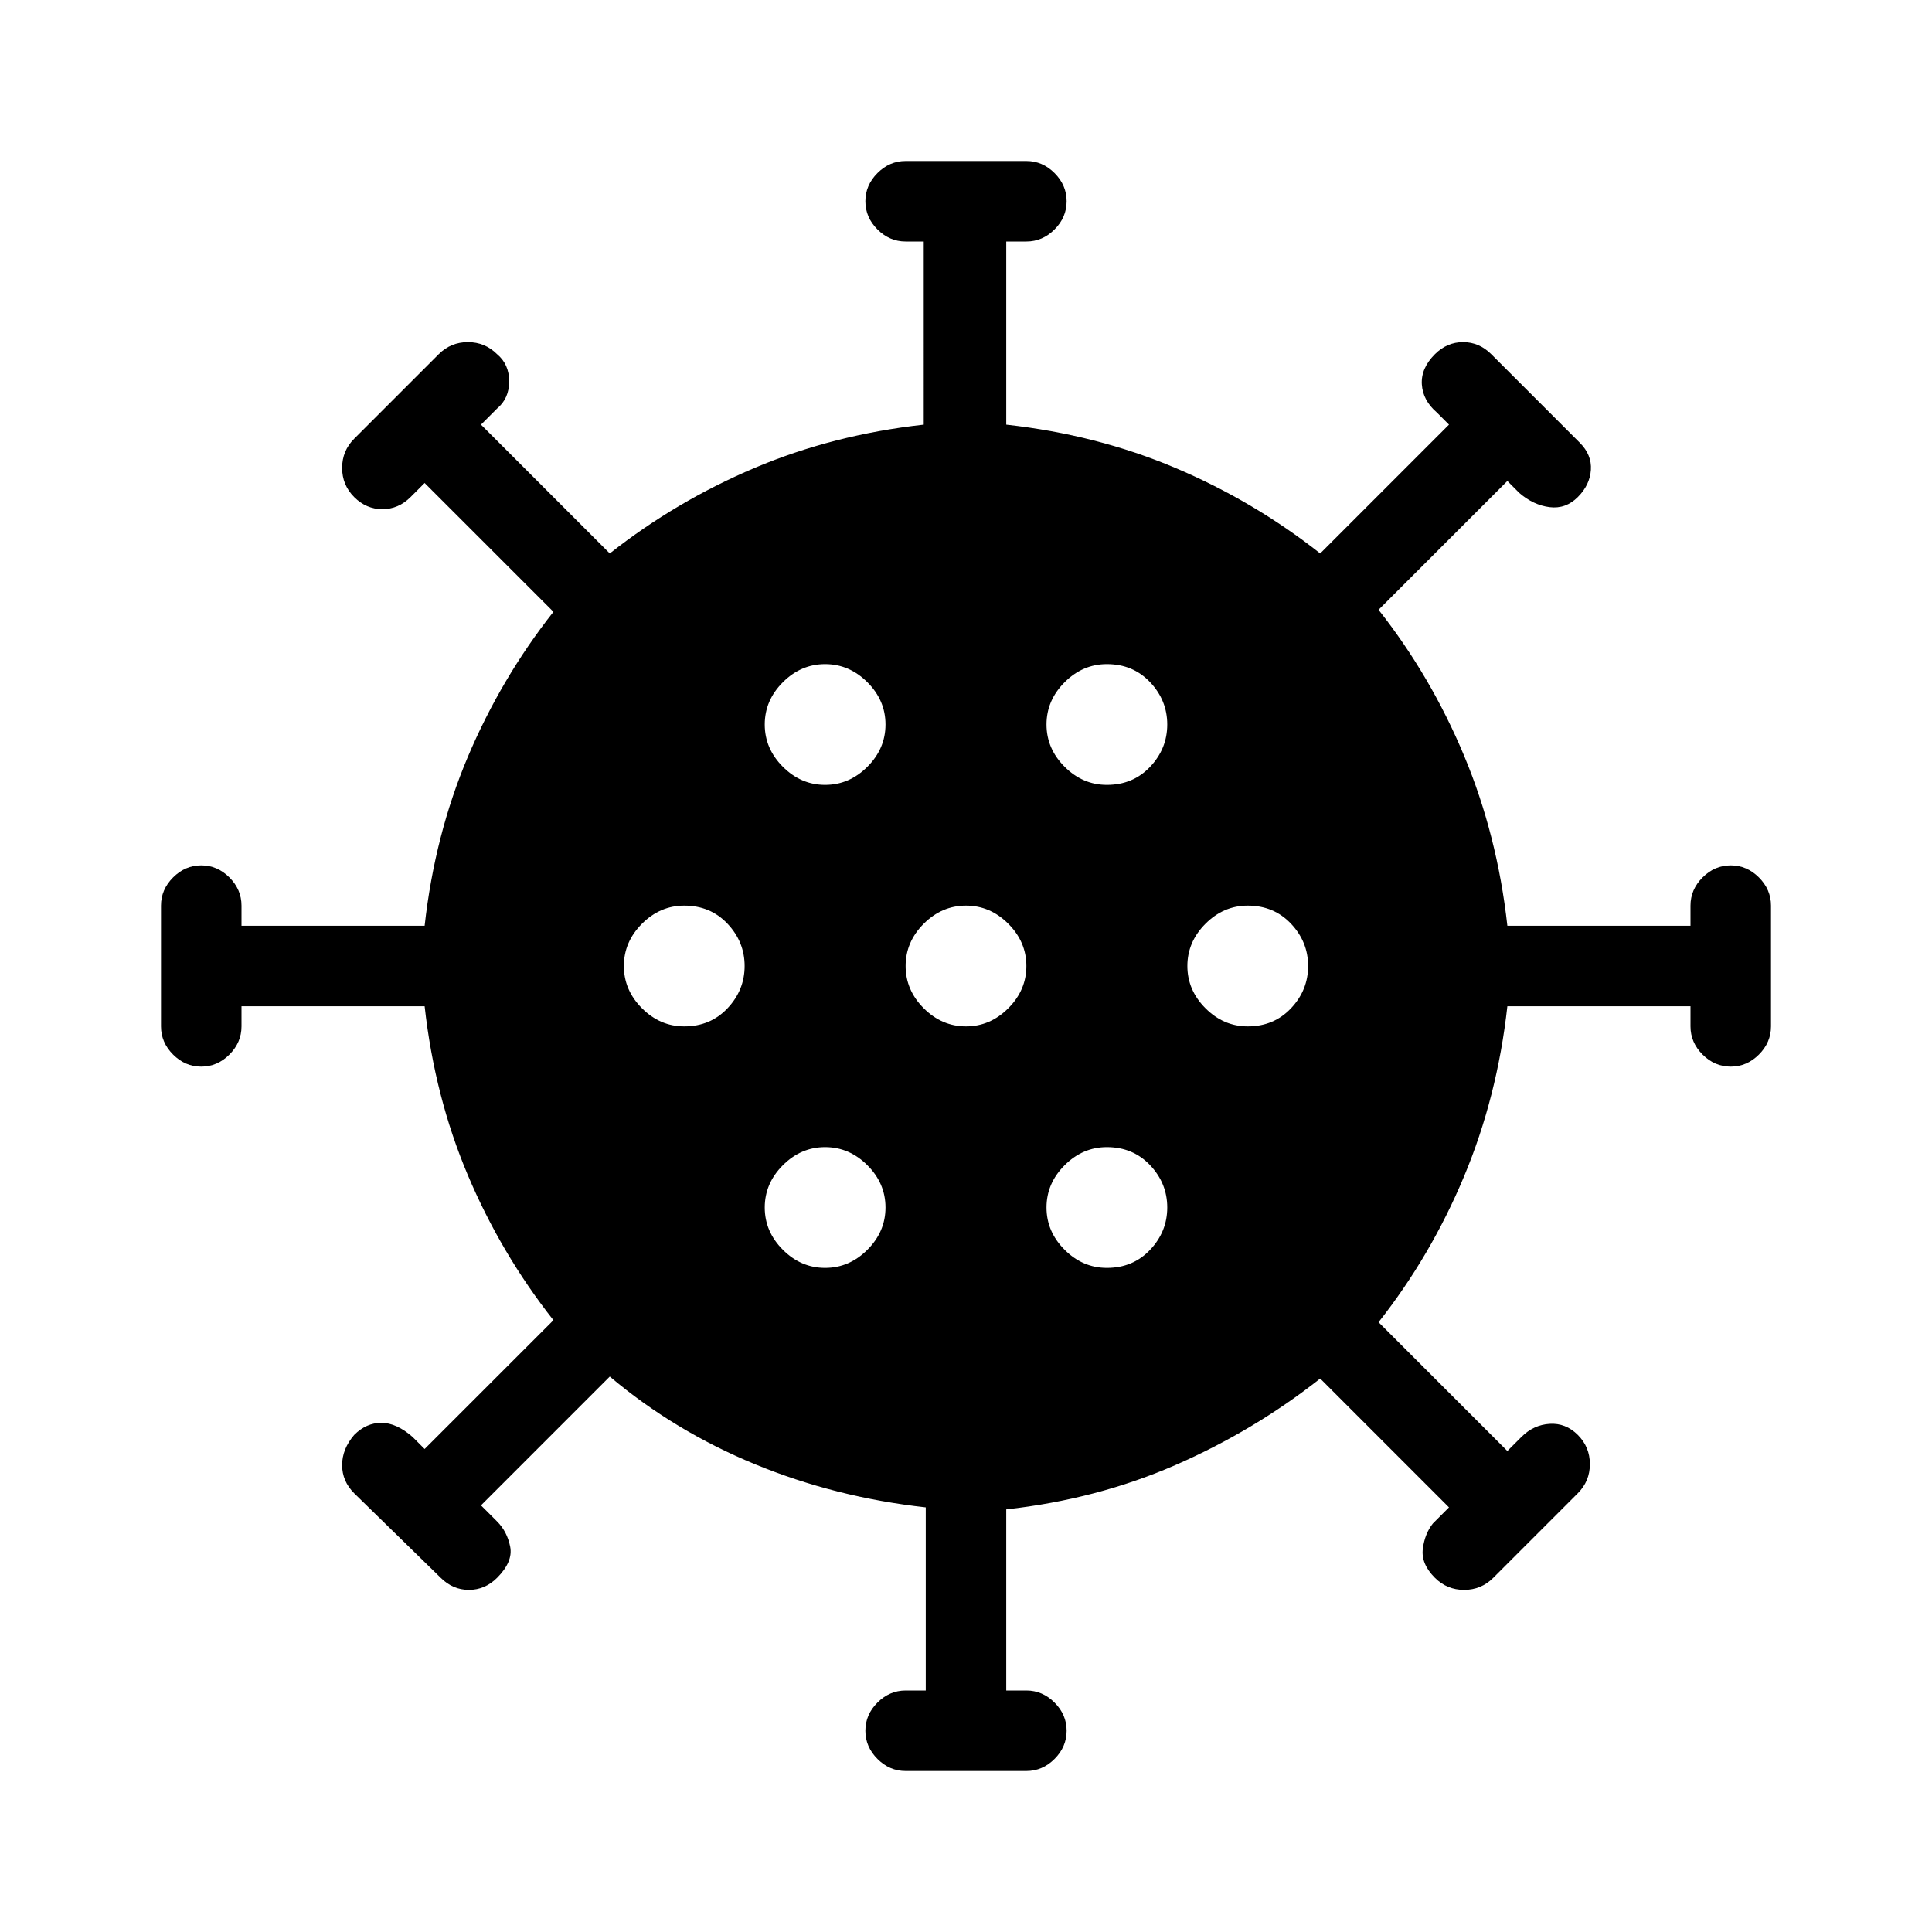 <svg xmlns="http://www.w3.org/2000/svg" width="48" height="48"><path d="M22.5 44q-.4 0-.7-.3-.3-.3-.3-.7 0-.4.3-.7.3-.3.7-.3h.5v-4.55q-2.25-.25-4.25-1.075t-3.6-2.175l-3.2 3.2.4.4q.25.25.325.625.075.375-.325.775-.3.3-.7.3-.4 0-.7-.3L8.8 37.1q-.3-.3-.3-.7 0-.4.3-.75.3-.3.675-.3.375 0 .775.35l.3.3 3.2-3.2q-1.3-1.65-2.125-3.6-.825-1.95-1.075-4.2H6v.5q0 .4-.3.7-.3.3-.7.3-.4 0-.7-.3-.3-.3-.3-.7v-3q0-.4.3-.7.3-.3.7-.3.4 0 .7.3.3.3.3.7v.5h4.55q.25-2.25 1.075-4.2.825-1.95 2.125-3.6l-3.2-3.2-.35.35q-.3.3-.7.3-.4 0-.7-.3-.3-.3-.3-.725t.3-.725l2.1-2.1q.3-.3.725-.3t.725.3q.3.25.3.675 0 .425-.3.675l-.4.4 3.2 3.2q1.65-1.3 3.6-2.125 1.95-.825 4.2-1.075V6h-.45q-.4 0-.7-.3-.3-.3-.3-.7 0-.4.3-.7.3-.3.7-.3h3q.4 0 .7.3.3.3.3.7 0 .4-.3.7-.3.3-.7.3H25v4.55q2.25.25 4.2 1.075 1.95.825 3.6 2.125l3.2-3.2-.3-.3q-.35-.3-.375-.7-.025-.4.325-.75.3-.3.7-.3.4 0 .7.3l2.2 2.2q.3.3.275.675-.025.375-.325.675-.3.3-.7.25-.4-.05-.75-.35l-.3-.3-3.2 3.2q1.3 1.65 2.125 3.625T37.45 23H42v-.5q0-.4.3-.7.3-.3.7-.3.4 0 .7.3.3.3.3.7v3q0 .4-.3.7-.3.3-.7.3-.4 0-.7-.3-.3-.3-.3-.7V25h-4.55q-.25 2.25-1.075 4.225-.825 1.975-2.125 3.625l3.2 3.2.35-.35q.3-.3.7-.325.4-.025.7.275.3.3.3.725t-.3.725l-2.1 2.1q-.3.3-.725.3t-.725-.3q-.35-.35-.3-.725.05-.375.25-.625l.4-.4-3.2-3.2q-1.65 1.3-3.6 2.15-1.95.85-4.2 1.1V42h.5q.4 0 .7.3.3.3.3.7 0 .4-.3.7-.3.3-.7.3zm-2-12.5q.6 0 1.05-.45Q22 30.6 22 30q0-.6-.45-1.05-.45-.45-1.05-.45-.6 0-1.05.45Q19 29.4 19 30q0 .6.45 1.05.45.45 1.05.45zm7 0q.65 0 1.075-.45Q29 30.6 29 30q0-.6-.425-1.05-.425-.45-1.075-.45-.6 0-1.05.45Q26 29.4 26 30q0 .6.45 1.05.45.45 1.05.45zm-10.5-6q.65 0 1.075-.45.425-.45.425-1.05 0-.6-.425-1.05-.425-.45-1.075-.45-.6 0-1.05.45-.45.45-.45 1.05 0 .6.45 1.05.45.45 1.05.45zm7 0q.6 0 1.05-.45.45-.45.45-1.05 0-.6-.45-1.05-.45-.45-1.05-.45-.6 0-1.05.45-.45.45-.45 1.05 0 .6.45 1.05.45.45 1.05.45zm7 0q.65 0 1.075-.45.425-.45.425-1.05 0-.6-.425-1.05-.425-.45-1.075-.45-.6 0-1.05.45-.45.45-.45 1.05 0 .6.45 1.05.45.45 1.05.45zm-10.5-6q.6 0 1.05-.45Q22 18.6 22 18q0-.6-.45-1.05-.45-.45-1.05-.45-.6 0-1.05.45Q19 17.4 19 18q0 .6.45 1.05.45.45 1.05.45zm7 0q.65 0 1.075-.45Q29 18.6 29 18q0-.6-.425-1.05-.425-.45-1.075-.45-.6 0-1.05.45Q26 17.4 26 18q0 .6.45 1.05.45.45 1.05.45z"/></svg>